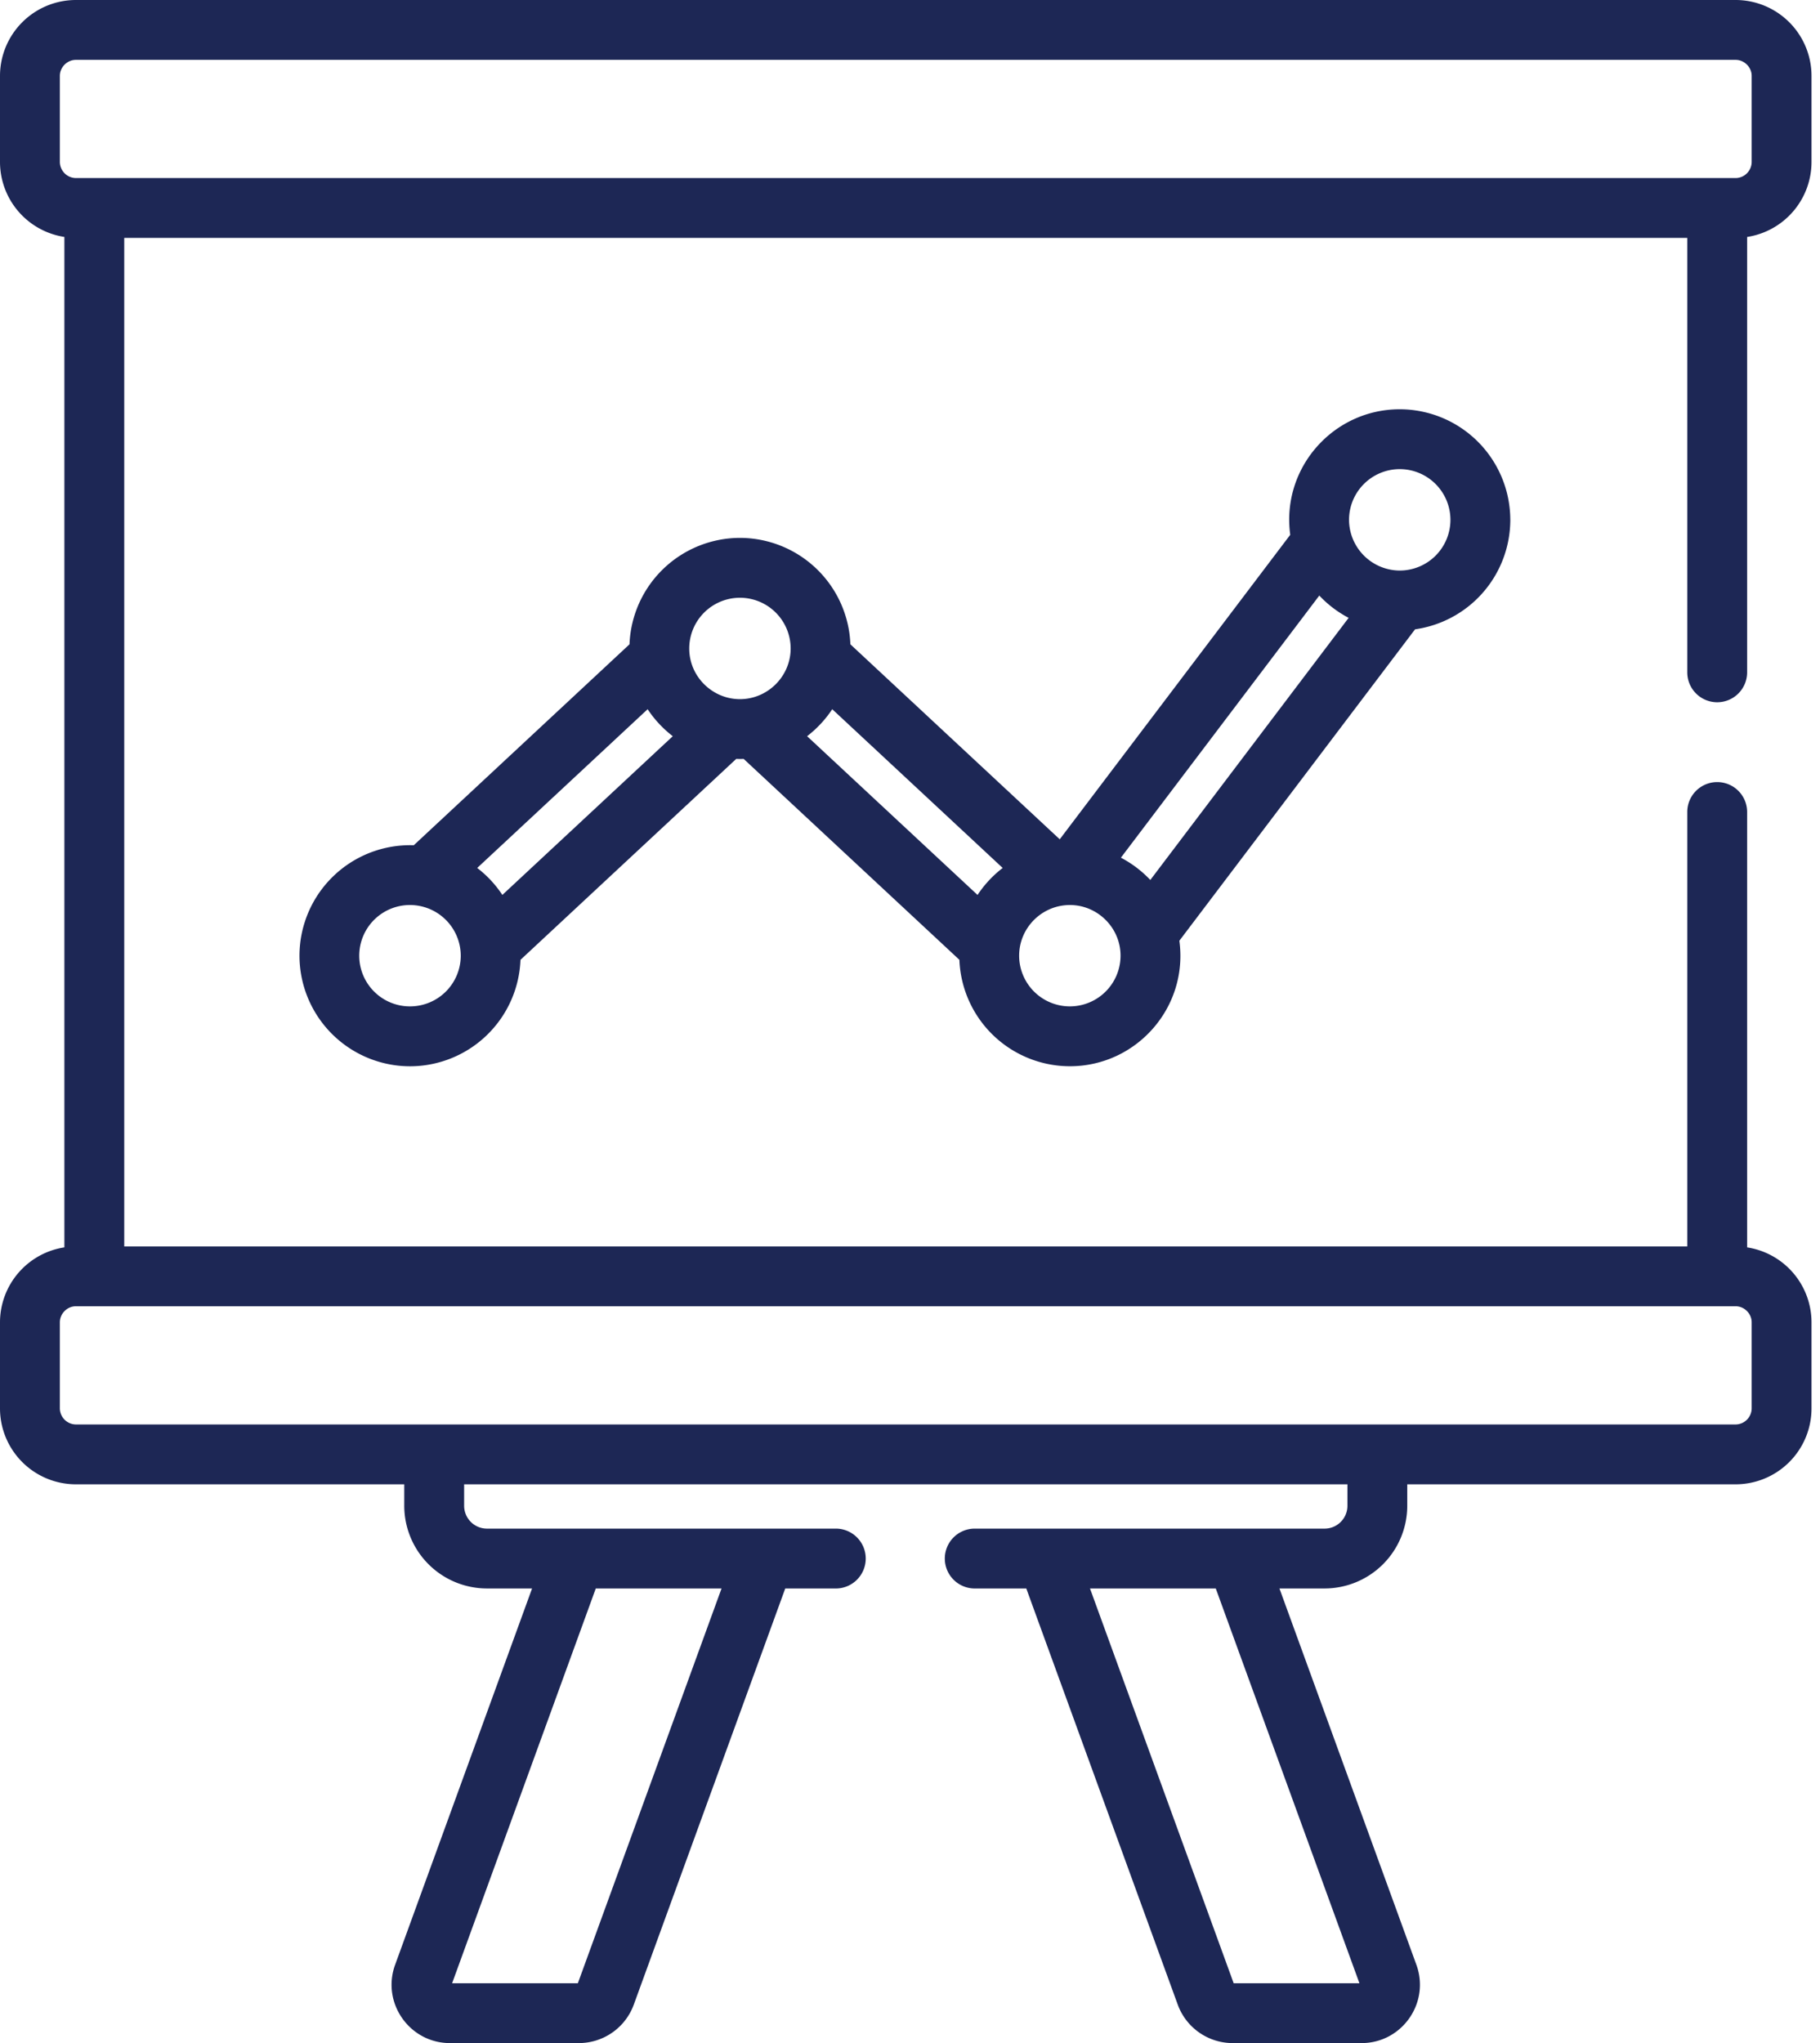 <svg xmlns="http://www.w3.org/2000/svg" width="98" height="110" fill="none" viewBox="0 0 98 110">
    <path fill="#1D2755" d="M4.085 79.916h17.683v1.157a4.456 4.456 0 0 0 4.45 4.45h2.432l-7.374 20.26c-.745 2.048.775 4.217 2.953 4.217h6.944a3.152 3.152 0 0 0 2.953-2.068l8.156-22.408h2.682a1.612 1.612 0 1 0 0-3.223H26.22a1.23 1.23 0 0 1-1.228-1.228v-1.157h47.562v1.157a1.23 1.23 0 0 1-1.228 1.228h-18.84a1.61 1.61 0 1 0 0 3.223h2.776l8.156 22.408A3.151 3.151 0 0 0 66.37 110h6.945c2.178 0 3.696-2.17 2.952-4.217l-7.374-20.26h2.432a4.456 4.456 0 0 0 4.45-4.45v-1.157h17.683a4.09 4.09 0 0 0 4.085-4.085v-4.639a4.088 4.088 0 0 0-3.467-4.033v-23.44a1.611 1.611 0 1 0-3.223 0v23.388H6.69V12.809h84.163v23.389a1.611 1.611 0 0 0 3.223 0v-23.44a4.088 4.088 0 0 0 3.467-4.034V4.085A4.09 4.09 0 0 0 93.458 0H4.085A4.09 4.09 0 0 0 0 4.085v4.639a4.088 4.088 0 0 0 3.467 4.033v54.401A4.089 4.089 0 0 0 0 71.191v4.639a4.09 4.09 0 0 0 4.085 4.086zm34.767 5.608l-7.736 21.253h-6.771l7.735-21.253h6.772zM73.2 106.777h-6.772l-7.736-21.253h6.773l7.735 21.253zM3.223 4.085c0-.467.395-.862.862-.862h89.373c.467 0 .863.395.863.862v4.639a.875.875 0 0 1-.863.863H4.085a.875.875 0 0 1-.862-.863V4.085zm0 67.107c0-.467.395-.863.862-.863h89.373c.467 0 .863.396.863.863v4.639a.874.874 0 0 1-.863.862H4.085a.874.874 0 0 1-.862-.862v-4.639z"/>
    <path fill="#1D2755" d="M81.323 27.988a5.96 5.96 0 0 0-5.953-5.953c-3.576 0-6.386 3.159-5.896 6.759L57.063 45.188 45.79 34.69a5.96 5.96 0 0 0-5.947-5.73 5.96 5.96 0 0 0-5.947 5.73L22.28 45.508a5.957 5.957 0 0 0-6.154 5.947 5.96 5.96 0 0 0 5.954 5.954 5.96 5.96 0 0 0 5.946-5.731L39.642 40.86c.202.006.192.007.402 0L51.66 51.677a5.96 5.96 0 0 0 5.948 5.73c3.575 0 6.386-3.158 5.896-6.758l12.692-16.767a5.96 5.96 0 0 0 5.128-5.894zm-5.953-2.73a2.733 2.733 0 0 1 2.73 2.73 2.731 2.731 0 0 1-2.742 2.73 2.744 2.744 0 0 1-2.718-2.73 2.733 2.733 0 0 1 2.73-2.73zm-35.527 6.925a2.733 2.733 0 0 1 2.73 2.73c0 1.51-1.245 2.73-2.73 2.73-1.47 0-2.73-1.204-2.73-2.73a2.733 2.733 0 0 1 2.73-2.73zM22.08 54.184a2.729 2.729 0 1 1 .47-5.416l.011.002a2.737 2.737 0 0 1 2.249 2.684 2.733 2.733 0 0 1-2.73 2.73zm4.97-6.001a5.987 5.987 0 0 0-1.354-1.452l9.177-8.547a5.995 5.995 0 0 0 1.354 1.453l-9.177 8.546zm17.763-9.999l9.178 8.547a5.993 5.993 0 0 0-1.354 1.453l-9.178-8.547a6.01 6.01 0 0 0 1.354-1.453zm12.794 16a2.733 2.733 0 0 1-2.73-2.73c0-1.342.98-2.457 2.247-2.684l.011-.002c1.69-.296 3.202 1.024 3.202 2.686a2.733 2.733 0 0 1-2.73 2.73zm2.75-8.007l10.682-14.112c.455.484.988.89 1.58 1.2L61.94 47.378a6.008 6.008 0 0 0-1.583-1.2z"/>
</svg>
